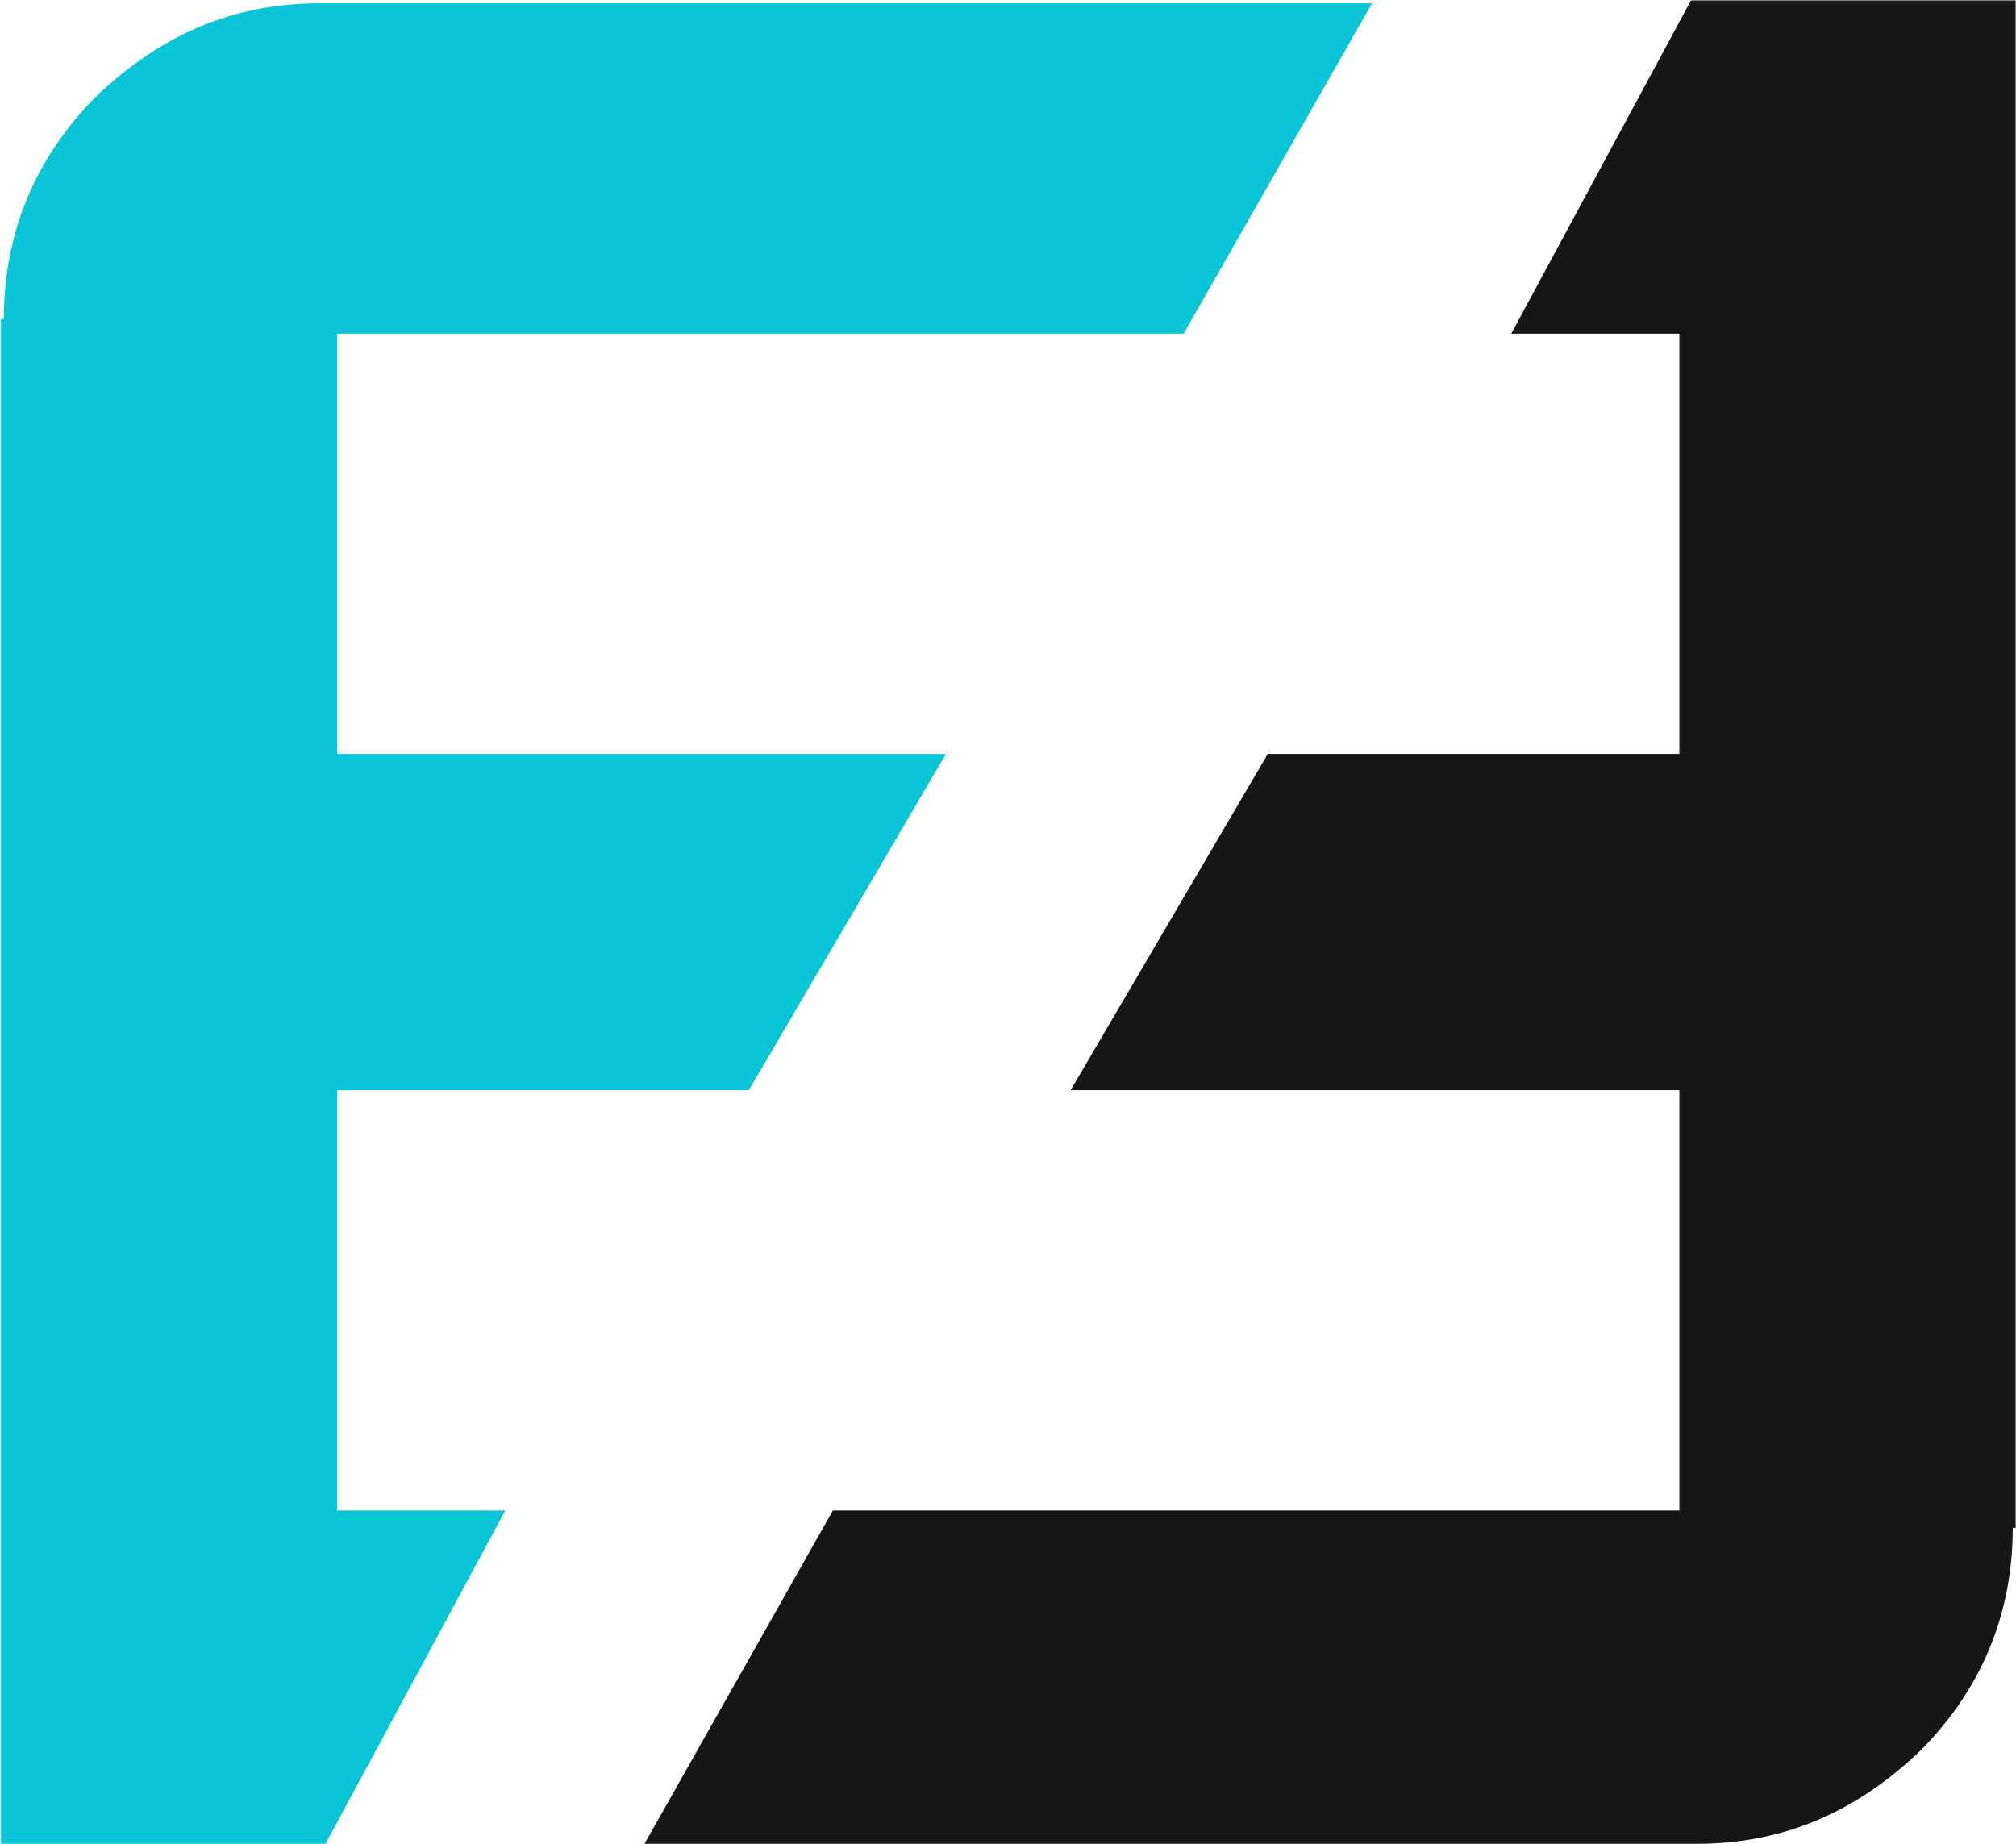 <svg viewBox="0 0 1959 1792" xmlns="http://www.w3.org/2000/svg">
  <g fill-rule="nonzero" fill="none">
    <path d="M3.718 310.211c0-84.507 30.986-157.746 90.141-216.901 61.972-59.155 132.394-90.141 216.901-90.141H1333.296l-183.099 321.127H327.662v408.451h591.549L727.662 1059.507h-400v408.451h163.38l-174.648 323.944H.901V310.211h2.817z" fill="#09C5D5"/>
    <path d="M1955.831 1484.859c0 84.507-30.986 157.746-90.141 216.901-61.972 59.155-132.394 90.141-216.901 90.141H626.254l183.099-323.944h822.535v-408.451h-591.549l191.549-326.761h400V324.296h-163.38L1643.155.352h315.493V1484.859h-2.817z" fill="#161616"/>
  </g>
</svg>
